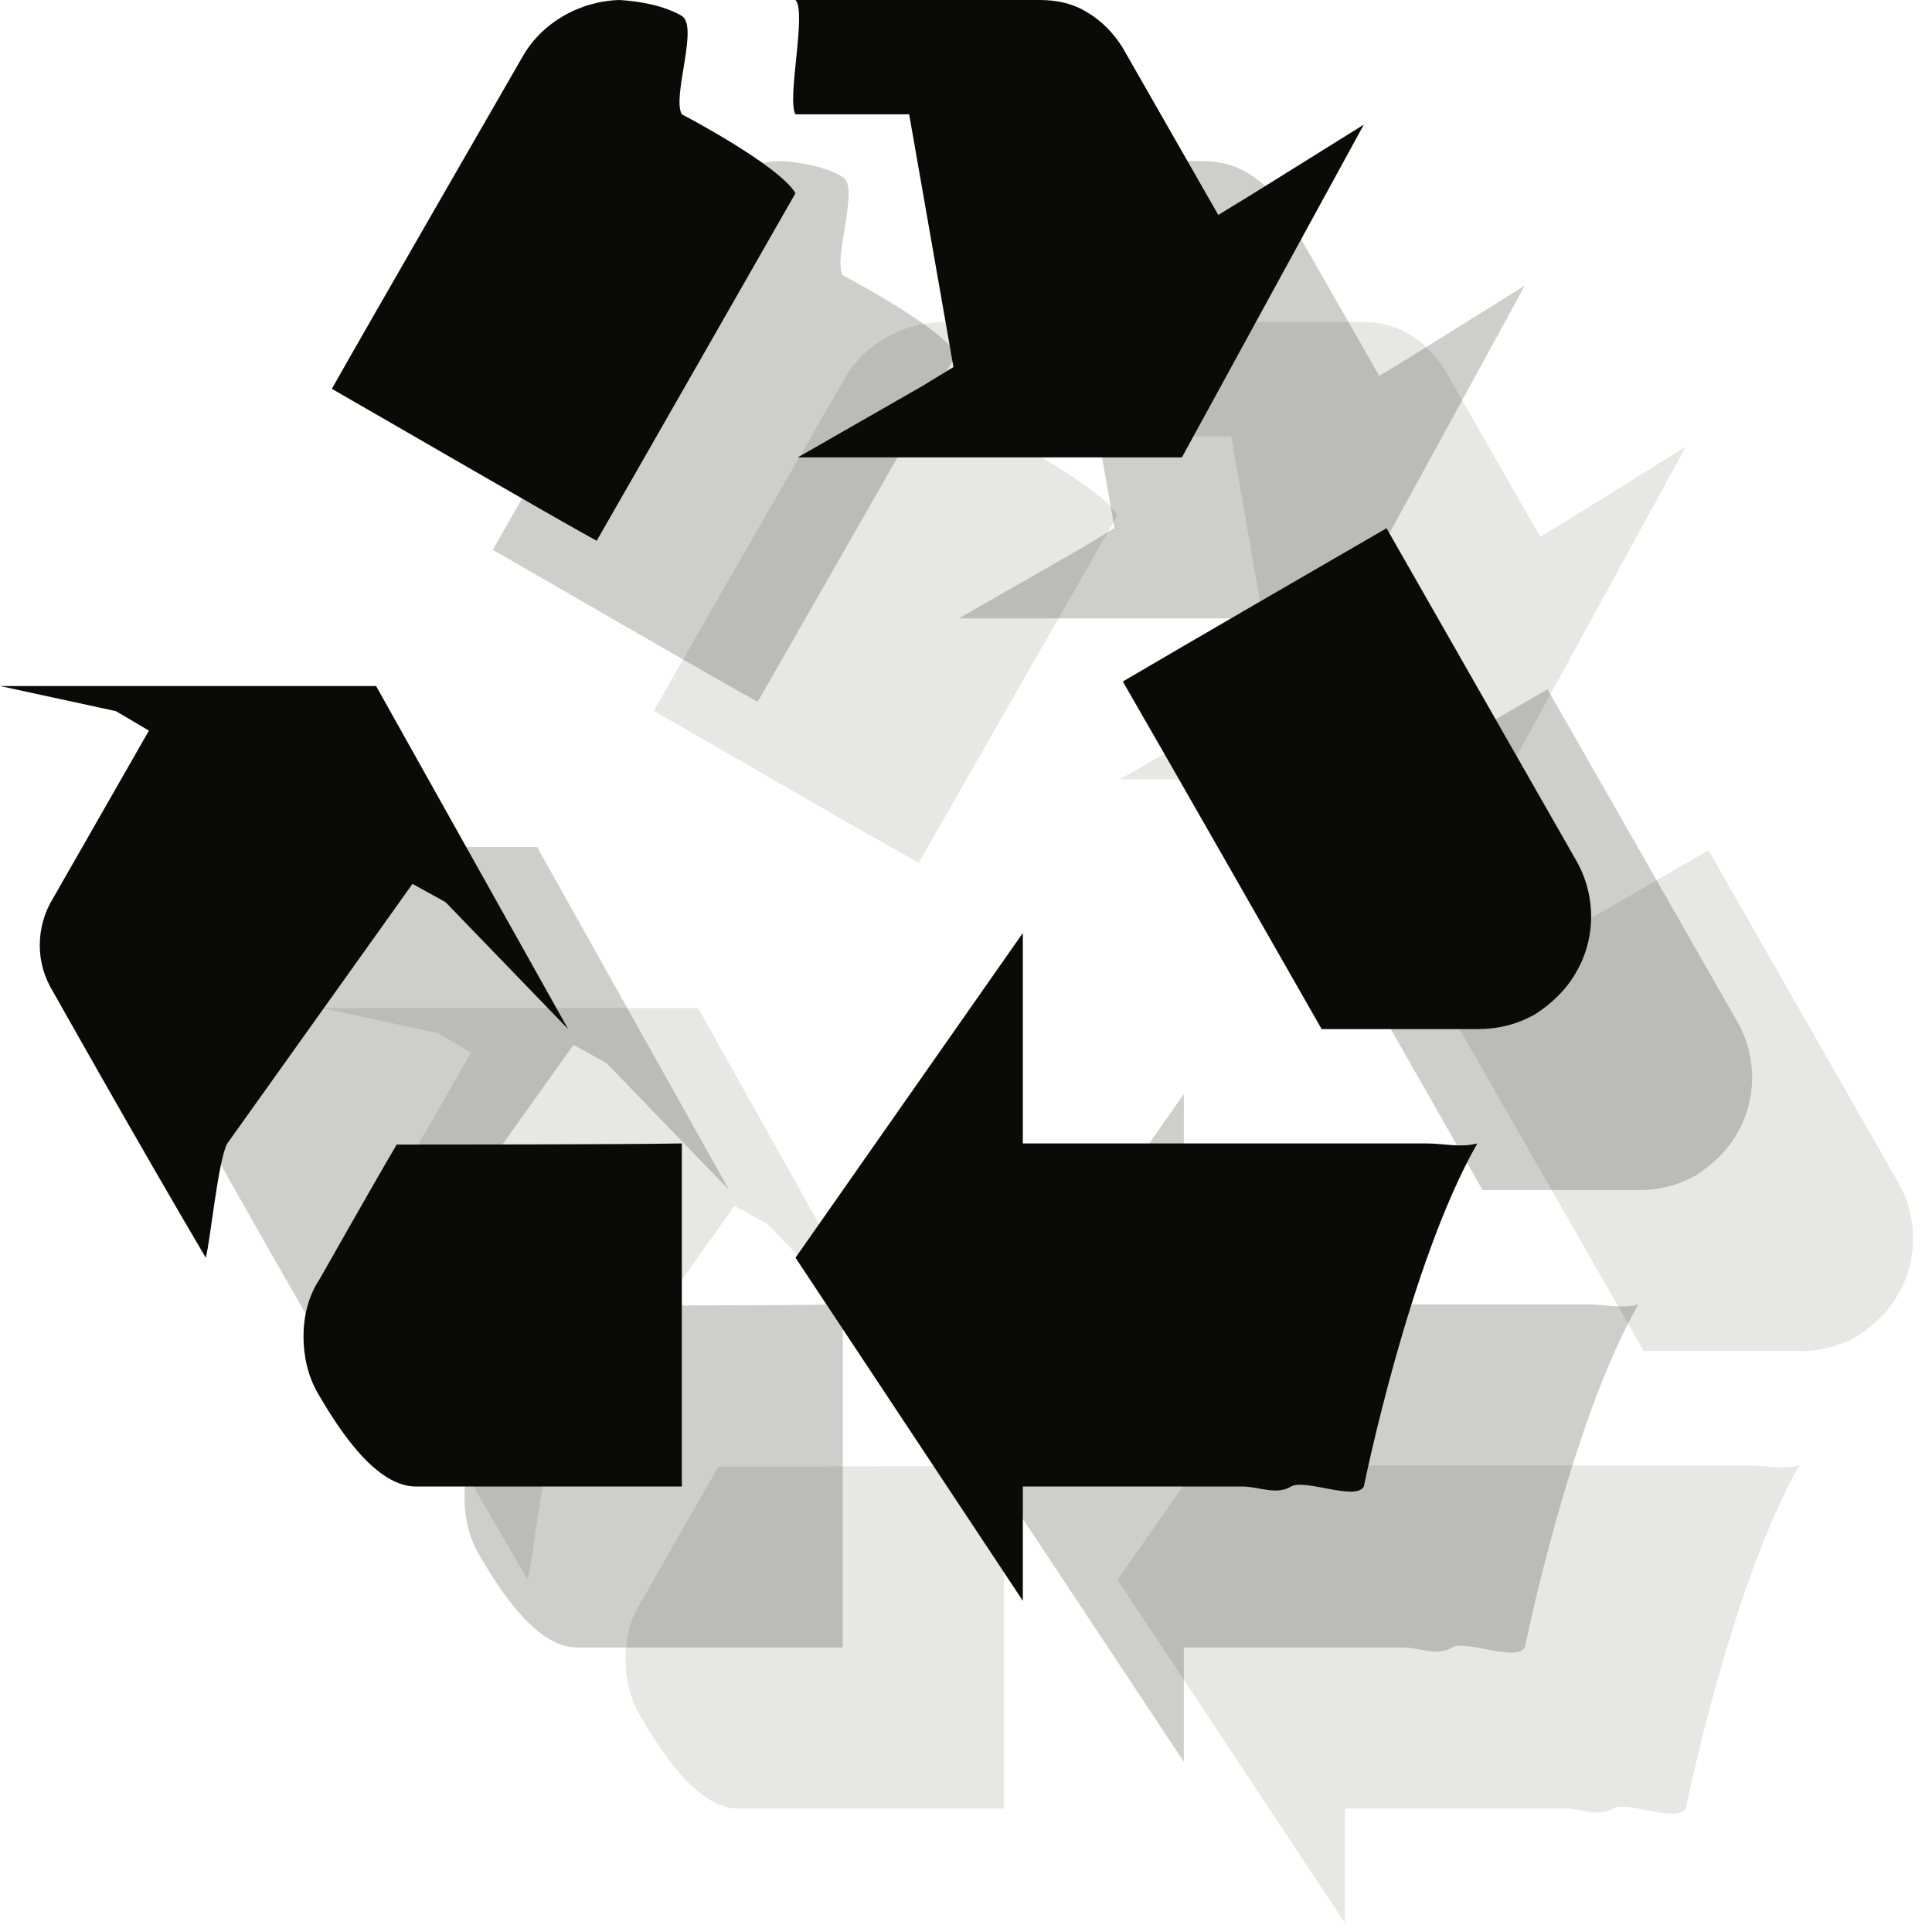 <?xml version="1.0" encoding="UTF-8" standalone="no"?>
<svg width="12px" height="12px" viewBox="0 0 12 12" version="1.1" xmlns="http://www.w3.org/2000/svg" xmlns:xlink="http://www.w3.org/1999/xlink" xmlns:sketch="http://www.bohemiancoding.com/sketch/ns">
    <!-- Generator: Sketch 3.2.2 (9983) - http://www.bohemiancoding.com/sketch -->
    <title>recycling-black-12</title>
    <desc>Created with Sketch.</desc>
    <defs></defs>
    <g id="Page-1" stroke="none" stroke-width="1" fill="none" fill-rule="evenodd" sketch:type="MSPage">
        <path d="M2,6.261 L2.72,6.417 L2.925,6.538 L2.332,7.575 C2.275,7.667 2.247,7.767 2.247,7.873 C2.247,7.973 2.275,8.072 2.332,8.164 C2.332,8.164 2.847,9.081 3.278,9.812 C3.306,9.713 3.355,9.201 3.412,9.102 L4.562,7.49 L4.767,7.603 L5.529,8.392 L4.336,6.261 L2,6.261" id="Fill-339" fill-opacity="0.1" fill="#0A0B09" sketch:type="MSShapeGroup"></path>
        <path d="M4.464,9.109 C4.358,9.287 3.984,9.947 3.984,9.947 C3.913,10.054 3.885,10.181 3.885,10.302 C3.885,10.423 3.913,10.551 3.976,10.657 C4.104,10.877 4.336,11.24 4.591,11.233 L6.235,11.233 L6.235,9.102 C5.875,9.109 4.675,9.109 4.464,9.109" id="Fill-340" fill-opacity="0.1" fill="#0A0B09" sketch:type="MSShapeGroup"></path>
        <path d="M10.471,2.774 L9.765,3.214 L9.567,3.335 L8.974,2.298 C8.918,2.206 8.84,2.128 8.755,2.078 C8.664,2.021 8.565,2 8.459,2 L6.941,2 C7.012,2.078 6.885,2.618 6.941,2.71 L7.647,2.71 L7.922,4.28 L7.725,4.4 L6.955,4.841 L9.341,4.841 L10.471,2.774" id="Fill-341" fill-opacity="0.1" fill="#0A0B09" sketch:type="MSShapeGroup"></path>
        <path d="M6.941,3.2 C6.835,3.023 6.235,2.71 6.235,2.71 C6.172,2.604 6.341,2.163 6.235,2.099 C6.129,2.036 5.974,2.007 5.847,2 C5.6,2.007 5.36,2.142 5.24,2.362 C5.24,2.362 4.245,4.088 4.061,4.415 C4.358,4.585 5.409,5.196 5.706,5.359 C5.882,5.054 6.835,3.385 6.941,3.2" id="Fill-342" fill-opacity="0.1" fill="#0A0B09" sketch:type="MSShapeGroup"></path>
        <path d="M8.353,11.943 L8.353,11.233 L9.715,11.233 C9.821,11.233 9.927,11.289 10.019,11.233 C10.104,11.183 10.421,11.325 10.471,11.233 C10.471,11.233 10.753,9.841 11.176,9.102 C11.071,9.13 10.965,9.102 10.859,9.102 L8.353,9.102 L8.353,7.795 L6.941,9.812 L8.353,11.943" id="Fill-343" fill-opacity="0.1" fill="#0A0B09" sketch:type="MSShapeGroup"></path>
        <path d="M10.209,8.392 L11.176,8.392 C11.304,8.392 11.424,8.363 11.536,8.299 C11.635,8.235 11.727,8.15 11.791,8.037 C11.918,7.816 11.911,7.547 11.784,7.334 C11.784,7.334 10.795,5.601 10.612,5.281 C10.315,5.452 9.264,6.062 8.974,6.233 C9.151,6.538 10.104,8.207 10.209,8.392" id="Fill-344" fill-opacity="0.1" fill="#0A0B09" sketch:type="MSShapeGroup"></path>
        <path d="M1,5.261 L1.72,5.417 L1.925,5.538 L1.332,6.575 C1.275,6.667 1.247,6.767 1.247,6.873 C1.247,6.973 1.275,7.072 1.332,7.164 C1.332,7.164 1.847,8.081 2.278,8.812 C2.306,8.713 2.355,8.201 2.412,8.102 L3.562,6.49 L3.767,6.603 L4.529,7.392 L3.336,5.261 L1,5.261" id="Fill-339" opacity="0.2" fill="#0A0B09" sketch:type="MSShapeGroup"></path>
        <path d="M3.464,8.109 C3.358,8.287 2.984,8.947 2.984,8.947 C2.913,9.054 2.885,9.181 2.885,9.302 C2.885,9.423 2.913,9.551 2.976,9.657 C3.104,9.877 3.336,10.24 3.591,10.233 L5.235,10.233 L5.235,8.102 C4.875,8.109 3.675,8.109 3.464,8.109" id="Fill-340" opacity="0.2" fill="#0A0B09" sketch:type="MSShapeGroup"></path>
        <path d="M9.471,1.774 L8.765,2.214 L8.567,2.335 L7.974,1.298 C7.918,1.206 7.84,1.128 7.755,1.078 C7.664,1.021 7.565,1 7.459,1 L5.941,1 C6.012,1.078 5.885,1.618 5.941,1.71 L6.647,1.71 L6.922,3.28 L6.725,3.4 L5.955,3.841 L8.341,3.841 L9.471,1.774" id="Fill-341" opacity="0.2" fill="#0A0B09" sketch:type="MSShapeGroup"></path>
        <path d="M5.941,2.2 C5.835,2.023 5.235,1.71 5.235,1.71 C5.172,1.604 5.341,1.163 5.235,1.099 C5.129,1.036 4.974,1.007 4.847,1 C4.6,1.007 4.36,1.142 4.24,1.362 C4.24,1.362 3.245,3.088 3.061,3.415 C3.358,3.585 4.409,4.196 4.706,4.359 C4.882,4.054 5.835,2.385 5.941,2.2" id="Fill-342" opacity="0.2" fill="#0A0B09" sketch:type="MSShapeGroup"></path>
        <path d="M7.353,10.943 L7.353,10.233 L8.715,10.233 C8.821,10.233 8.927,10.289 9.019,10.233 C9.104,10.183 9.421,10.325 9.471,10.233 C9.471,10.233 9.753,8.841 10.176,8.102 C10.071,8.13 9.965,8.102 9.859,8.102 L7.353,8.102 L7.353,6.795 L5.941,8.812 L7.353,10.943" id="Fill-343" opacity="0.2" fill="#0A0B09" sketch:type="MSShapeGroup"></path>
        <path d="M9.209,7.392 L10.176,7.392 C10.304,7.392 10.424,7.363 10.536,7.299 C10.635,7.235 10.727,7.15 10.791,7.037 C10.918,6.816 10.911,6.547 10.784,6.334 C10.784,6.334 9.795,4.601 9.612,4.281 C9.315,4.452 8.264,5.062 7.974,5.233 C8.151,5.538 9.104,7.207 9.209,7.392" id="Fill-344" opacity="0.2" fill="#0A0B09" sketch:type="MSShapeGroup"></path>
        <path d="M0,4.261 L0.72,4.417 L0.925,4.538 L0.332,5.575 C0.275,5.667 0.247,5.767 0.247,5.873 C0.247,5.973 0.275,6.072 0.332,6.164 C0.332,6.164 0.847,7.081 1.278,7.812 C1.306,7.713 1.355,7.201 1.412,7.102 L2.562,5.49 L2.767,5.603 L3.529,6.392 L2.336,4.261 L0,4.261" id="Fill-339" fill="#0A0B09" sketch:type="MSShapeGroup"></path>
        <path d="M2.464,7.109 C2.358,7.287 1.984,7.947 1.984,7.947 C1.913,8.054 1.885,8.181 1.885,8.302 C1.885,8.423 1.913,8.551 1.976,8.657 C2.104,8.877 2.336,9.24 2.591,9.233 L4.235,9.233 L4.235,7.102 C3.875,7.109 2.675,7.109 2.464,7.109" id="Fill-340" fill="#0A0B09" sketch:type="MSShapeGroup"></path>
        <path d="M8.471,0.774 L7.765,1.214 L7.567,1.335 L6.974,0.298 C6.918,0.206 6.84,0.128 6.755,0.078 C6.664,0.021 6.565,0 6.459,0 L4.941,0 C5.012,0.078 4.885,0.618 4.941,0.71 L5.647,0.71 L5.922,2.28 L5.725,2.4 L4.955,2.841 L7.341,2.841 L8.471,0.774" id="Fill-341" fill="#0A0B09" sketch:type="MSShapeGroup"></path>
        <path d="M4.941,1.2 C4.835,1.023 4.235,0.71 4.235,0.71 C4.172,0.604 4.341,0.163 4.235,0.099 C4.129,0.036 3.974,0.007 3.847,0 C3.6,0.007 3.36,0.142 3.24,0.362 C3.24,0.362 2.245,2.088 2.061,2.415 C2.358,2.585 3.409,3.196 3.706,3.359 C3.882,3.054 4.835,1.385 4.941,1.2" id="Fill-342" fill="#0A0B09" sketch:type="MSShapeGroup"></path>
        <path d="M6.353,9.943 L6.353,9.233 L7.715,9.233 C7.821,9.233 7.927,9.289 8.019,9.233 C8.104,9.183 8.421,9.325 8.471,9.233 C8.471,9.233 8.753,7.841 9.176,7.102 C9.071,7.13 8.965,7.102 8.859,7.102 L6.353,7.102 L6.353,5.795 L4.941,7.812 L6.353,9.943" id="Fill-343" fill="#0A0B09" sketch:type="MSShapeGroup"></path>
        <path d="M8.209,6.392 L9.176,6.392 C9.304,6.392 9.424,6.363 9.536,6.299 C9.635,6.235 9.727,6.15 9.791,6.037 C9.918,5.816 9.911,5.547 9.784,5.334 C9.784,5.334 8.795,3.601 8.612,3.281 C8.315,3.452 7.264,4.062 6.974,4.233 C7.151,4.538 8.104,6.207 8.209,6.392" id="Fill-344" fill="#0A0B09" sketch:type="MSShapeGroup"></path>
    </g>
</svg>
